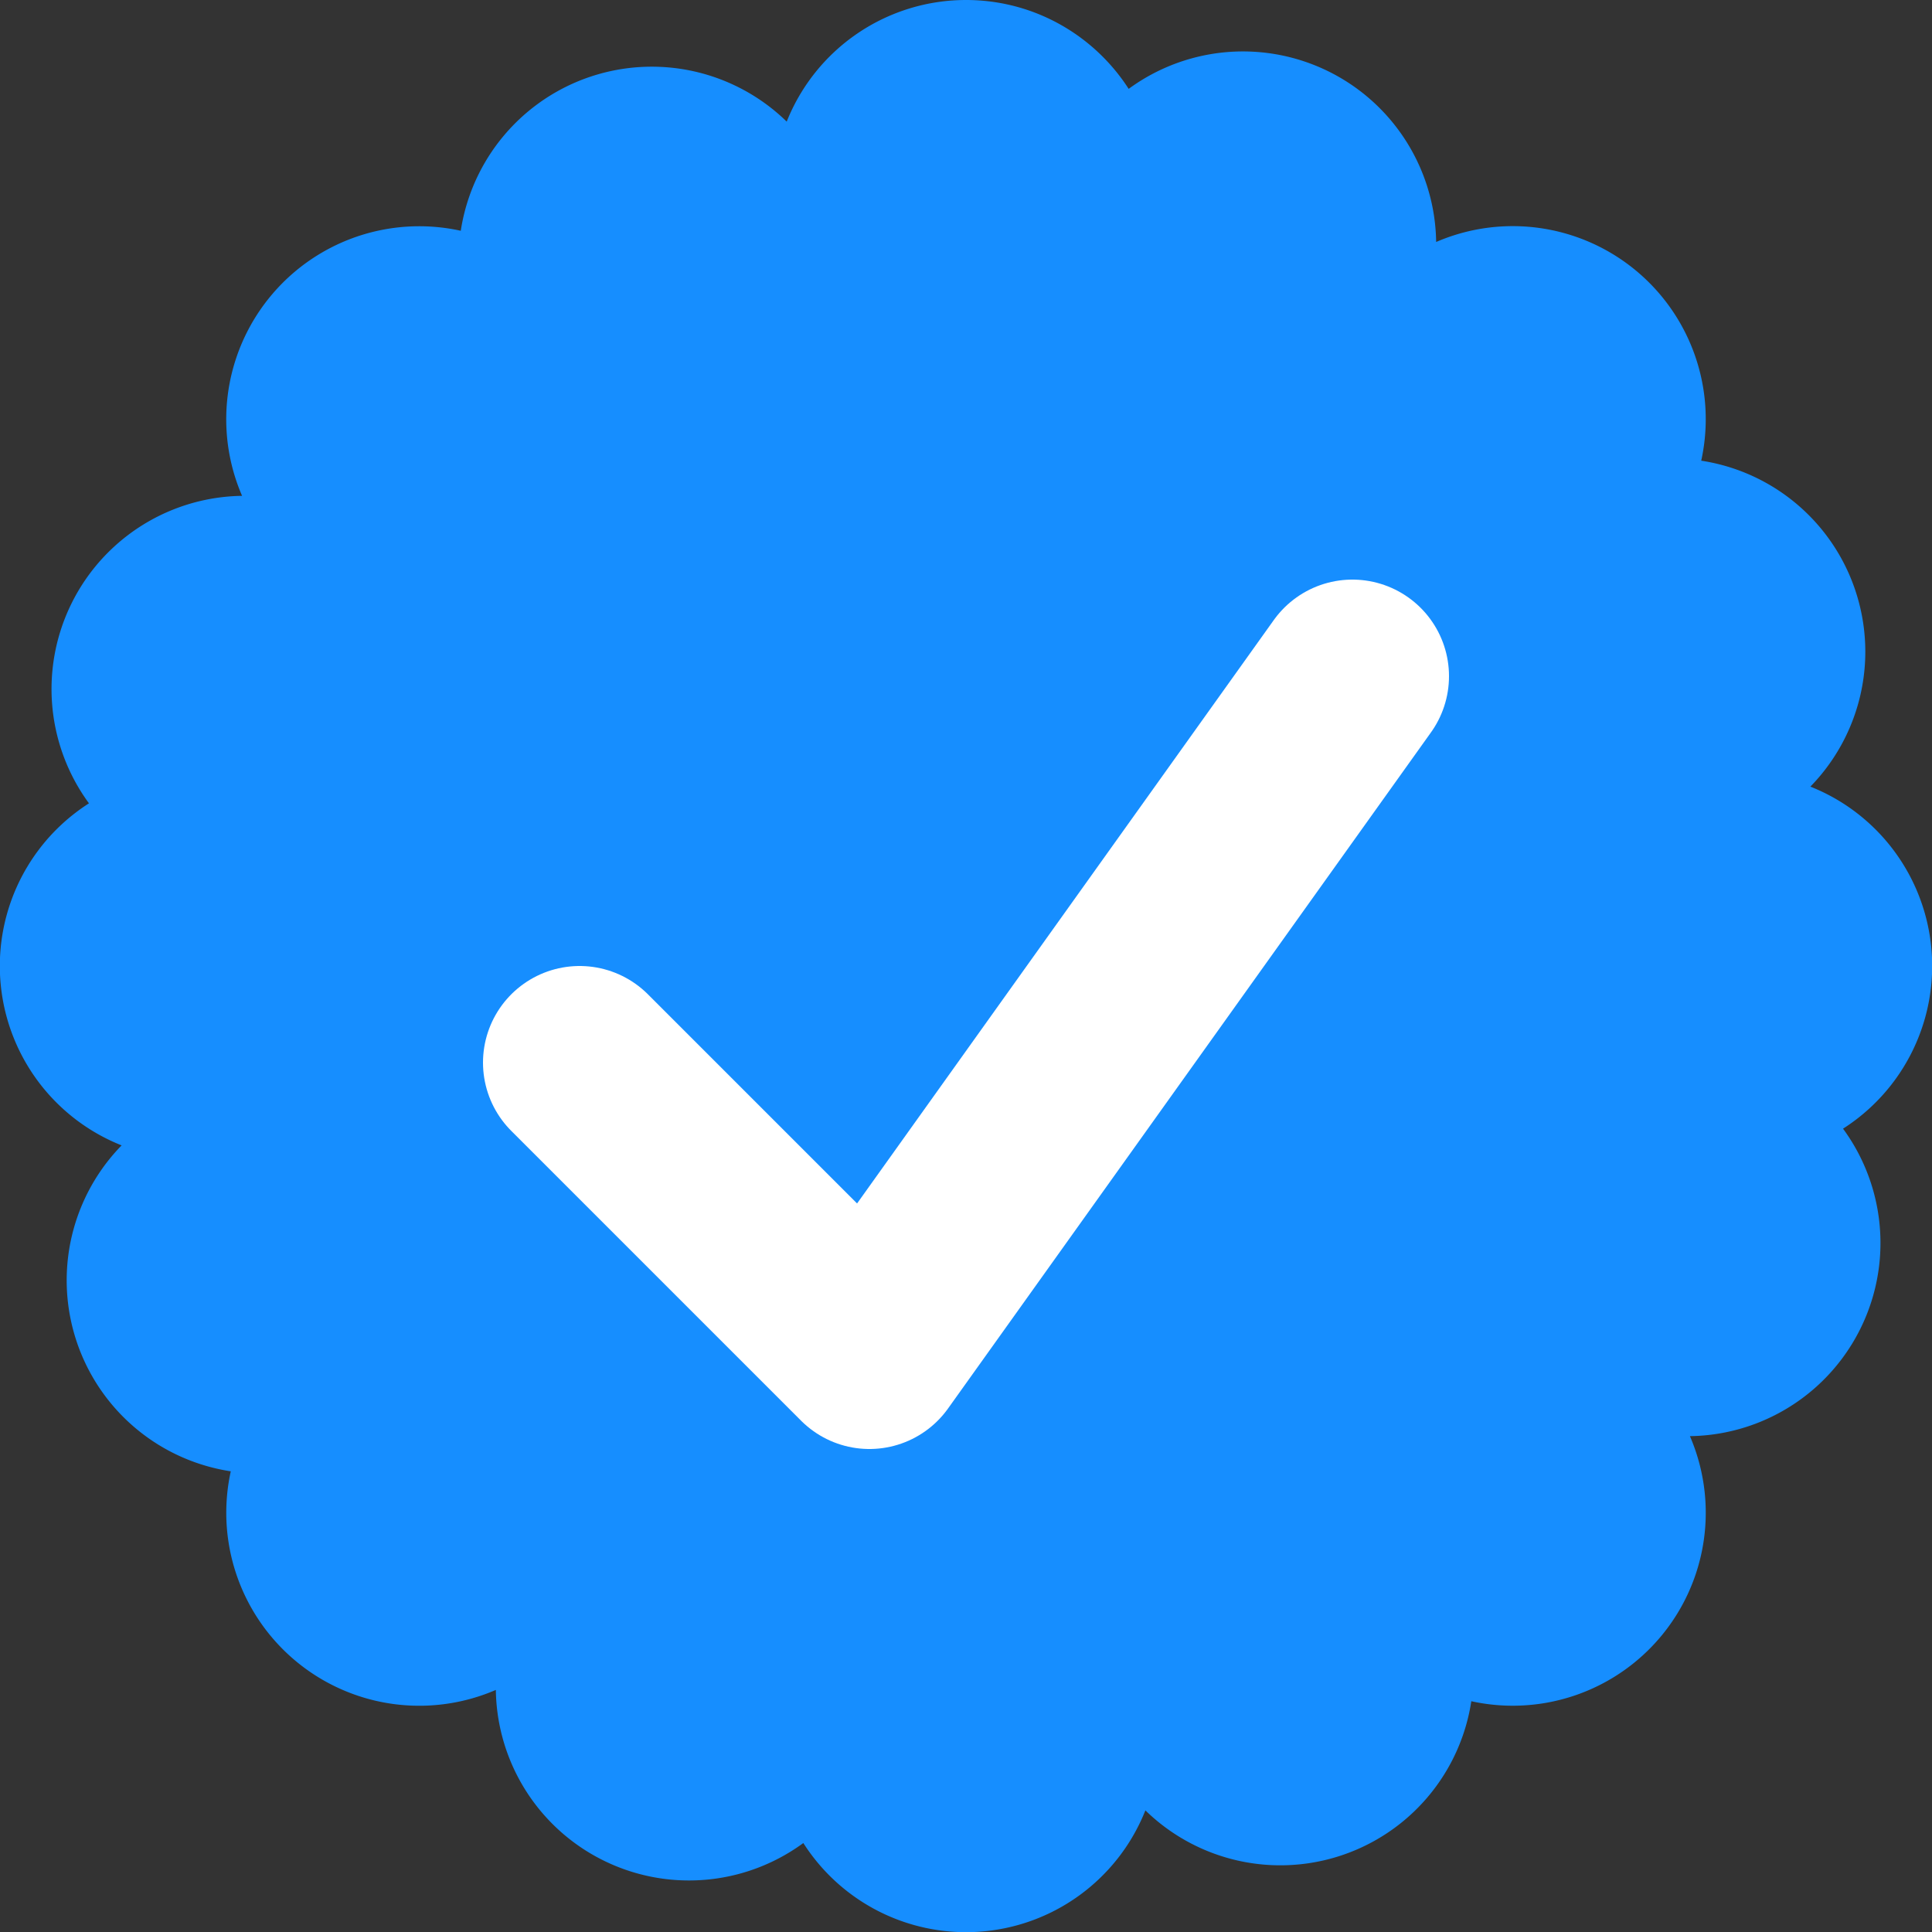 <svg width="20" height="20" viewBox="0 0 20 20" xmlns="http://www.w3.org/2000/svg">
    <rect x="0" y="0" width="20" height="20" fill="#333333" stroke="none"/>
    <g fill="none" fill-rule="evenodd">
        <path d="M10 0c.707 0 1.328.367 1.684.92a2 2 0 0 1 3.183 1.585 1.998 1.998 0 0 1 2.744 2.264 2 2 0 0 1 1.13 3.374 1.998 1.998 0 0 1 .338 3.541 2 2 0 0 1-1.585 3.183 1.998 1.998 0 0 1-2.263 2.744 2 2 0 0 1-3.374 1.13 1.998 1.998 0 0 1-3.541.338 2 2 0 0 1-3.183-1.585 1.998 1.998 0 0 1-2.744-2.263 2 2 0 0 1-1.13-3.374 1.998 1.998 0 0 1-.338-3.541 2 2 0 0 1 1.585-3.183A1.998 1.998 0 0 1 4.77 2.389a2 2 0 0 1 3.374-1.13A1.998 1.998 0 0 1 10 0z" fill="#168EFF"/>
        <path stroke="#FFF" stroke-width="2" stroke-linecap="round" stroke-linejoin="round" d="m6 11 3 3 5-7"/>
    </g>
</svg>
